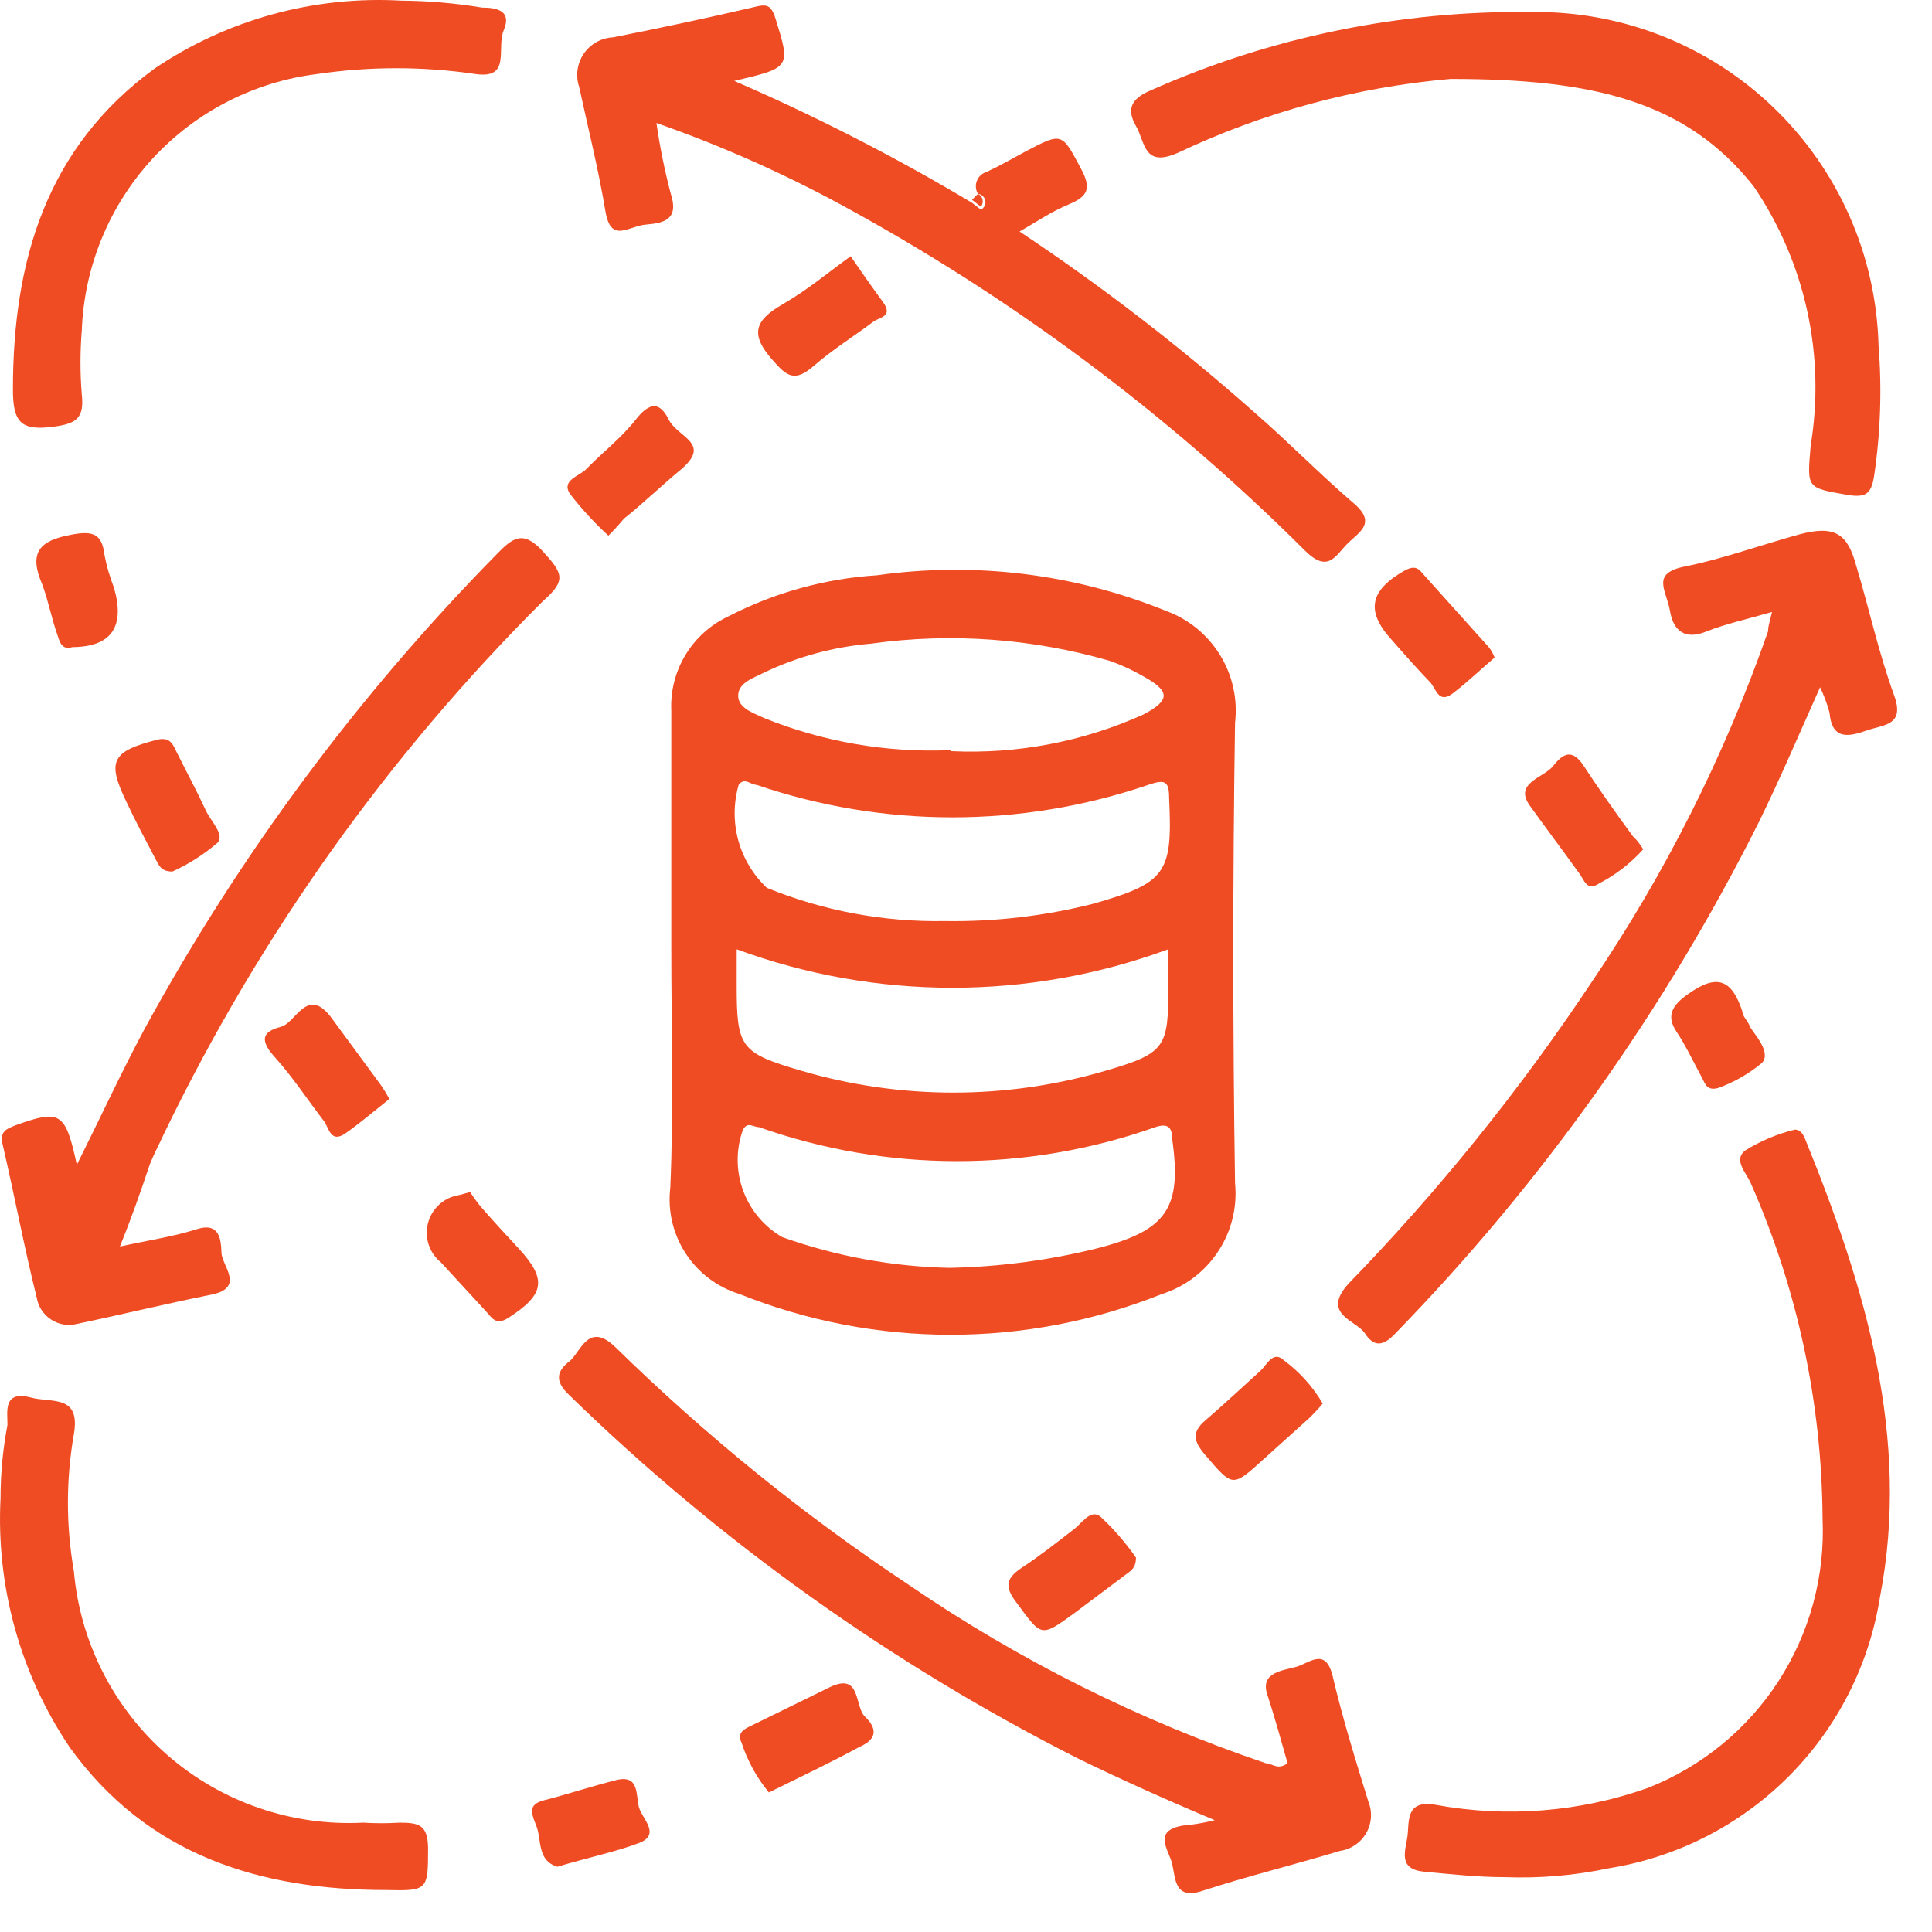 <svg width="39" height="39" viewBox="0 0 39 39" fill="none" xmlns="http://www.w3.org/2000/svg">
<path d="M13.551 19.163C13.551 17.553 13.551 15.953 13.551 14.343C13.533 13.948 13.633 13.557 13.838 13.219C14.043 12.88 14.343 12.611 14.701 12.443C15.633 11.962 16.654 11.679 17.701 11.613C19.677 11.334 21.692 11.582 23.541 12.333C23.993 12.498 24.376 12.811 24.628 13.222C24.881 13.632 24.987 14.115 24.931 14.593C24.884 17.68 24.884 20.776 24.931 23.883C24.979 24.369 24.858 24.858 24.588 25.265C24.319 25.673 23.917 25.976 23.451 26.123C20.716 27.218 17.665 27.218 14.931 26.123C14.482 25.985 14.097 25.695 13.841 25.302C13.585 24.909 13.475 24.439 13.531 23.973C13.601 22.333 13.551 20.743 13.551 19.163ZM19.171 25.593C20.183 25.573 21.189 25.439 22.171 25.193C23.561 24.833 23.861 24.383 23.661 22.983C23.661 22.743 23.561 22.673 23.321 22.753C20.733 23.668 17.909 23.668 15.321 22.753C15.201 22.753 15.081 22.623 14.991 22.823C14.853 23.218 14.858 23.649 15.004 24.042C15.15 24.434 15.428 24.764 15.791 24.973C16.877 25.36 18.018 25.57 19.171 25.593ZM19.071 18.593C20.082 18.609 21.091 18.491 22.071 18.243C23.541 17.823 23.671 17.623 23.601 16.133C23.601 15.773 23.531 15.723 23.181 15.843C20.617 16.718 17.835 16.718 15.271 15.843C15.151 15.843 15.031 15.683 14.911 15.843C14.806 16.209 14.803 16.596 14.903 16.963C15.004 17.33 15.204 17.662 15.481 17.923C16.62 18.387 17.841 18.615 19.071 18.593ZM23.581 19.163C20.77 20.198 17.682 20.198 14.871 19.163V19.883C14.871 21.143 14.941 21.253 16.171 21.613C18.178 22.203 20.313 22.203 22.321 21.613C23.521 21.263 23.591 21.143 23.581 19.923V19.163ZM19.201 15.163C20.534 15.226 21.864 14.972 23.081 14.423C23.631 14.133 23.621 13.953 23.081 13.653C22.867 13.529 22.643 13.426 22.411 13.343C20.843 12.887 19.198 12.768 17.581 12.993C16.835 13.056 16.107 13.252 15.431 13.573C15.221 13.683 14.911 13.773 14.901 14.033C14.891 14.293 15.211 14.393 15.421 14.493C16.61 14.974 17.889 15.196 19.171 15.143L19.201 15.163Z" fill="#EF4C23"/>
<path d="M19.741 3.913C19.718 3.874 19.703 3.83 19.7 3.785C19.696 3.74 19.702 3.694 19.719 3.652C19.735 3.609 19.761 3.571 19.794 3.54C19.827 3.509 19.867 3.486 19.911 3.473C20.171 3.353 20.431 3.203 20.691 3.063C21.451 2.663 21.431 2.673 21.831 3.423C22.031 3.803 21.961 3.963 21.581 4.123C21.201 4.283 20.951 4.463 20.581 4.673C22.247 5.782 23.834 7.005 25.331 8.333C26.011 8.923 26.641 9.573 27.331 10.163C27.811 10.573 27.411 10.753 27.181 10.993C26.951 11.233 26.801 11.563 26.351 11.123C23.573 8.351 20.41 5.994 16.961 4.123C15.77 3.479 14.529 2.93 13.251 2.483C13.32 2.965 13.417 3.442 13.541 3.913C13.711 4.433 13.401 4.503 13.041 4.533C12.681 4.563 12.331 4.923 12.221 4.263C12.081 3.423 11.871 2.583 11.691 1.753C11.653 1.641 11.643 1.522 11.659 1.406C11.676 1.289 11.719 1.178 11.786 1.081C11.853 0.984 11.942 0.904 12.045 0.847C12.148 0.79 12.263 0.758 12.381 0.753C13.331 0.563 14.281 0.363 15.221 0.143C15.461 0.083 15.561 0.083 15.651 0.363C15.961 1.363 15.971 1.363 14.821 1.633C16.472 2.348 18.076 3.17 19.621 4.093L19.801 4.233C19.833 4.216 19.859 4.189 19.875 4.156C19.891 4.124 19.896 4.087 19.89 4.051C19.883 4.015 19.865 3.982 19.838 3.957C19.811 3.932 19.777 3.917 19.741 3.913Z" fill="#EF4C23"/>
<path d="M24.521 36.743C23.521 36.323 22.681 35.943 21.811 35.523C18.016 33.609 14.536 31.127 11.491 28.163C11.171 27.863 11.261 27.663 11.491 27.483C11.721 27.303 11.871 26.663 12.421 27.193C14.245 28.98 16.233 30.591 18.361 32.003C20.583 33.522 23.002 34.73 25.551 35.593C25.681 35.593 25.791 35.743 25.991 35.593C25.861 35.133 25.731 34.663 25.581 34.203C25.431 33.743 25.921 33.723 26.181 33.643C26.441 33.563 26.761 33.253 26.901 33.833C27.101 34.683 27.361 35.523 27.621 36.363C27.663 36.465 27.681 36.576 27.674 36.687C27.667 36.798 27.635 36.906 27.58 37.002C27.525 37.098 27.449 37.181 27.357 37.243C27.265 37.306 27.161 37.347 27.051 37.363C26.121 37.643 25.181 37.873 24.261 38.173C23.701 38.353 23.731 37.913 23.661 37.623C23.591 37.333 23.261 36.963 23.871 36.853C24.09 36.834 24.307 36.797 24.521 36.743Z" fill="#EF4C23"/>
<path d="M35.771 12.353C35.251 12.503 34.831 12.593 34.431 12.753C34.031 12.913 33.781 12.753 33.711 12.333C33.641 11.913 33.311 11.573 34.021 11.433C34.731 11.293 35.541 11.003 36.301 10.793C37.061 10.583 37.301 10.793 37.471 11.423C37.731 12.283 37.921 13.173 38.231 14.023C38.461 14.643 38.041 14.623 37.691 14.743C37.341 14.863 36.981 14.963 36.931 14.383C36.883 14.208 36.819 14.037 36.741 13.873C36.321 14.813 35.941 15.703 35.511 16.583C33.61 20.383 31.134 23.867 28.171 26.913C27.901 27.203 27.721 27.173 27.551 26.913C27.381 26.653 26.661 26.533 27.221 25.913C29.033 24.047 30.67 22.018 32.111 19.853C33.609 17.649 34.812 15.259 35.691 12.743C35.691 12.653 35.711 12.593 35.771 12.353Z" fill="#EF4C23"/>
<path d="M2.421 25.163C3.011 25.033 3.501 24.963 3.971 24.813C4.441 24.663 4.461 25.033 4.471 25.293C4.481 25.553 4.951 25.993 4.271 26.133C3.371 26.313 2.471 26.533 1.561 26.723C1.472 26.746 1.379 26.751 1.288 26.737C1.198 26.722 1.111 26.689 1.034 26.639C0.956 26.589 0.891 26.524 0.84 26.447C0.79 26.37 0.756 26.284 0.741 26.193C0.491 25.193 0.291 24.123 0.051 23.093C-0.009 22.833 0.141 22.783 0.321 22.713C1.211 22.393 1.321 22.443 1.551 23.513C2.021 22.573 2.441 21.663 2.911 20.783C4.828 17.268 7.224 14.037 10.031 11.183C10.351 10.853 10.561 10.693 10.961 11.133C11.361 11.573 11.441 11.713 10.961 12.133C7.834 15.249 5.255 18.87 3.331 22.843C3.231 23.063 3.111 23.283 3.021 23.513C2.841 24.053 2.651 24.593 2.421 25.163Z" fill="#EF4C23"/>
<path d="M29.281 1.593C27.374 1.759 25.511 2.264 23.781 3.083C23.081 3.393 23.121 2.873 22.931 2.543C22.741 2.213 22.821 1.993 23.231 1.823C25.65 0.747 28.273 0.208 30.921 0.243C32.738 0.219 34.492 0.911 35.802 2.171C37.112 3.431 37.874 5.156 37.921 6.973C37.991 7.853 37.961 8.739 37.831 9.613C37.771 9.983 37.651 10.043 37.311 9.993C36.451 9.843 36.481 9.863 36.551 8.993C36.853 7.167 36.441 5.294 35.401 3.763C34.041 2.043 32.171 1.593 29.281 1.593Z" fill="#EF4C23"/>
<path d="M30.371 37.893C29.831 37.893 29.291 37.833 28.751 37.783C28.211 37.733 28.371 37.363 28.411 37.073C28.451 36.783 28.361 36.323 28.981 36.433C30.413 36.696 31.889 36.579 33.261 36.093C34.343 35.668 35.266 34.915 35.899 33.94C36.532 32.964 36.844 31.815 36.791 30.653C36.777 28.321 36.283 26.016 35.341 23.883C35.251 23.673 34.981 23.413 35.231 23.223C35.54 23.031 35.877 22.889 36.231 22.803C36.351 22.803 36.411 22.913 36.451 23.023C37.651 25.973 38.571 29.023 37.951 32.233C37.734 33.607 37.088 34.877 36.106 35.861C35.123 36.845 33.854 37.493 32.481 37.713C31.788 37.86 31.079 37.92 30.371 37.893Z" fill="#EF4C23"/>
<path d="M8.101 0.013C8.647 0.017 9.192 0.064 9.731 0.153C10.041 0.153 10.331 0.223 10.171 0.603C10.011 0.983 10.331 1.603 9.591 1.493C8.536 1.338 7.465 1.338 6.411 1.493C5.131 1.649 3.949 2.256 3.076 3.206C2.204 4.155 1.698 5.384 1.651 6.673C1.616 7.102 1.616 7.534 1.651 7.963C1.701 8.423 1.561 8.553 1.081 8.613C0.421 8.703 0.261 8.523 0.261 7.863C0.261 5.273 0.931 2.983 3.121 1.383C4.586 0.394 6.336 -0.087 8.101 0.013Z" fill="#EF4C23"/>
<path d="M0.011 30.243C0.011 29.746 0.058 29.251 0.151 28.763C0.151 28.483 0.061 28.063 0.631 28.213C1.041 28.323 1.631 28.143 1.491 28.953C1.331 29.866 1.331 30.8 1.491 31.713C1.616 33.151 2.295 34.485 3.384 35.433C4.474 36.381 5.889 36.868 7.331 36.793C7.577 36.808 7.824 36.808 8.071 36.793C8.461 36.793 8.631 36.843 8.641 37.293C8.641 38.153 8.641 38.173 7.801 38.153C5.251 38.153 2.971 37.453 1.401 35.263C0.407 33.784 -0.08 32.022 0.011 30.243Z" fill="#EF4C23"/>
<path d="M3.481 17.593C3.241 17.593 3.211 17.463 3.151 17.363C2.941 16.963 2.731 16.573 2.541 16.163C2.151 15.353 2.271 15.163 3.171 14.933C3.421 14.873 3.481 15.003 3.561 15.173C3.761 15.573 3.971 15.963 4.161 16.373C4.261 16.583 4.541 16.853 4.391 17.013C4.116 17.248 3.81 17.443 3.481 17.593Z" fill="#EF4C23"/>
<path d="M30.171 13.273C29.901 13.503 29.631 13.763 29.331 13.993C29.031 14.223 28.991 13.893 28.861 13.763C28.731 13.633 28.341 13.203 28.091 12.913C27.561 12.333 27.651 11.913 28.361 11.513C28.481 11.453 28.571 11.433 28.661 11.513L30.061 13.073C30.106 13.134 30.143 13.201 30.171 13.273Z" fill="#EF4C23"/>
<path d="M22.931 31.443C22.931 31.673 22.801 31.723 22.701 31.803L21.701 32.553C21.001 33.063 21.031 33.043 20.521 32.353C20.241 31.993 20.341 31.833 20.661 31.623C20.981 31.413 21.351 31.123 21.661 30.883C21.831 30.763 22.011 30.453 22.211 30.613C22.48 30.862 22.722 31.141 22.931 31.443Z" fill="#EF4C23"/>
<path d="M17.171 5.173C17.391 5.493 17.601 5.793 17.821 6.093C18.041 6.393 17.751 6.403 17.631 6.493C17.231 6.793 16.811 7.053 16.431 7.383C16.051 7.713 15.891 7.613 15.591 7.263C15.141 6.753 15.231 6.473 15.781 6.153C16.331 5.833 16.671 5.533 17.171 5.173Z" fill="#EF4C23"/>
<path d="M7.861 22.183C7.571 22.413 7.291 22.653 6.981 22.873C6.671 23.093 6.641 22.763 6.541 22.633C6.211 22.203 5.911 21.743 5.541 21.333C5.171 20.923 5.391 20.803 5.681 20.723C5.971 20.643 6.201 19.903 6.681 20.533L7.681 21.893C7.746 21.986 7.806 22.083 7.861 22.183Z" fill="#EF4C23"/>
<path d="M33.171 17.143C32.919 17.425 32.617 17.659 32.281 17.833C32.031 18.003 31.981 17.763 31.881 17.633C31.551 17.173 31.211 16.723 30.881 16.263C30.551 15.803 31.161 15.703 31.351 15.463C31.541 15.223 31.731 15.093 31.971 15.463C32.211 15.833 32.651 16.463 32.971 16.893C33.061 16.973 33.101 17.043 33.171 17.143Z" fill="#EF4C23"/>
<path d="M12.281 10.813C11.997 10.552 11.736 10.268 11.501 9.963C11.331 9.693 11.691 9.613 11.831 9.473C12.161 9.133 12.541 8.843 12.831 8.473C13.121 8.103 13.321 8.113 13.501 8.473C13.681 8.833 14.371 8.943 13.751 9.473C13.351 9.803 12.981 10.163 12.591 10.473C12.494 10.592 12.39 10.706 12.281 10.813Z" fill="#EF4C23"/>
<path d="M9.491 24.063C9.555 24.164 9.625 24.261 9.701 24.353C9.951 24.643 10.211 24.923 10.471 25.203C11.051 25.833 10.991 26.133 10.261 26.603C10.011 26.763 9.931 26.603 9.821 26.483L8.901 25.483C8.785 25.389 8.698 25.263 8.652 25.121C8.607 24.979 8.603 24.826 8.642 24.682C8.681 24.538 8.762 24.408 8.873 24.309C8.985 24.21 9.123 24.145 9.271 24.123L9.491 24.063Z" fill="#EF4C23"/>
<path d="M26.701 28.333C26.613 28.438 26.519 28.538 26.421 28.633L25.521 29.443C24.871 30.033 24.891 30.023 24.331 29.373C24.091 29.093 24.051 28.913 24.331 28.673C24.611 28.433 25.071 28.013 25.441 27.673C25.581 27.543 25.701 27.253 25.921 27.463C26.237 27.698 26.502 27.993 26.701 28.333Z" fill="#EF4C23"/>
<path d="M15.521 36.183C15.277 35.887 15.09 35.548 14.971 35.183C14.851 34.943 15.081 34.883 15.231 34.803L16.741 34.063C17.391 33.743 17.241 34.443 17.461 34.653C17.681 34.863 17.741 35.093 17.351 35.263C16.741 35.593 16.171 35.863 15.521 36.183Z" fill="#EF4C23"/>
<path d="M11.251 37.683C10.831 37.553 10.941 37.133 10.821 36.843C10.701 36.553 10.681 36.413 11.011 36.333C11.341 36.253 11.961 36.053 12.441 35.933C12.921 35.813 12.831 36.263 12.901 36.493C12.971 36.723 13.341 37.033 12.901 37.203C12.461 37.373 11.811 37.513 11.251 37.683Z" fill="#EF4C23"/>
<path d="M1.461 13.063C1.231 13.133 1.201 12.933 1.151 12.793C1.041 12.483 0.981 12.143 0.851 11.793C0.581 11.163 0.781 10.913 1.441 10.793C1.901 10.703 2.061 10.793 2.111 11.213C2.154 11.435 2.218 11.652 2.301 11.863C2.528 12.656 2.248 13.056 1.461 13.063Z" fill="#EF4C23"/>
<path d="M34.681 21.963C34.461 22.023 34.421 21.883 34.361 21.763C34.191 21.453 34.041 21.123 33.841 20.823C33.641 20.523 33.731 20.303 34.081 20.063C34.671 19.643 34.961 19.783 35.171 20.413C35.171 20.513 35.281 20.603 35.321 20.713C35.361 20.823 35.771 21.223 35.571 21.453C35.307 21.674 35.005 21.847 34.681 21.963Z" fill="#EF4C23"/>
<path d="M19.741 3.913C19.764 3.924 19.785 3.94 19.801 3.96C19.817 3.98 19.828 4.003 19.834 4.028C19.84 4.053 19.84 4.079 19.834 4.104C19.828 4.129 19.817 4.153 19.801 4.173L19.621 4.033L19.741 3.913Z" fill="#EF4C23"/>
</svg>
